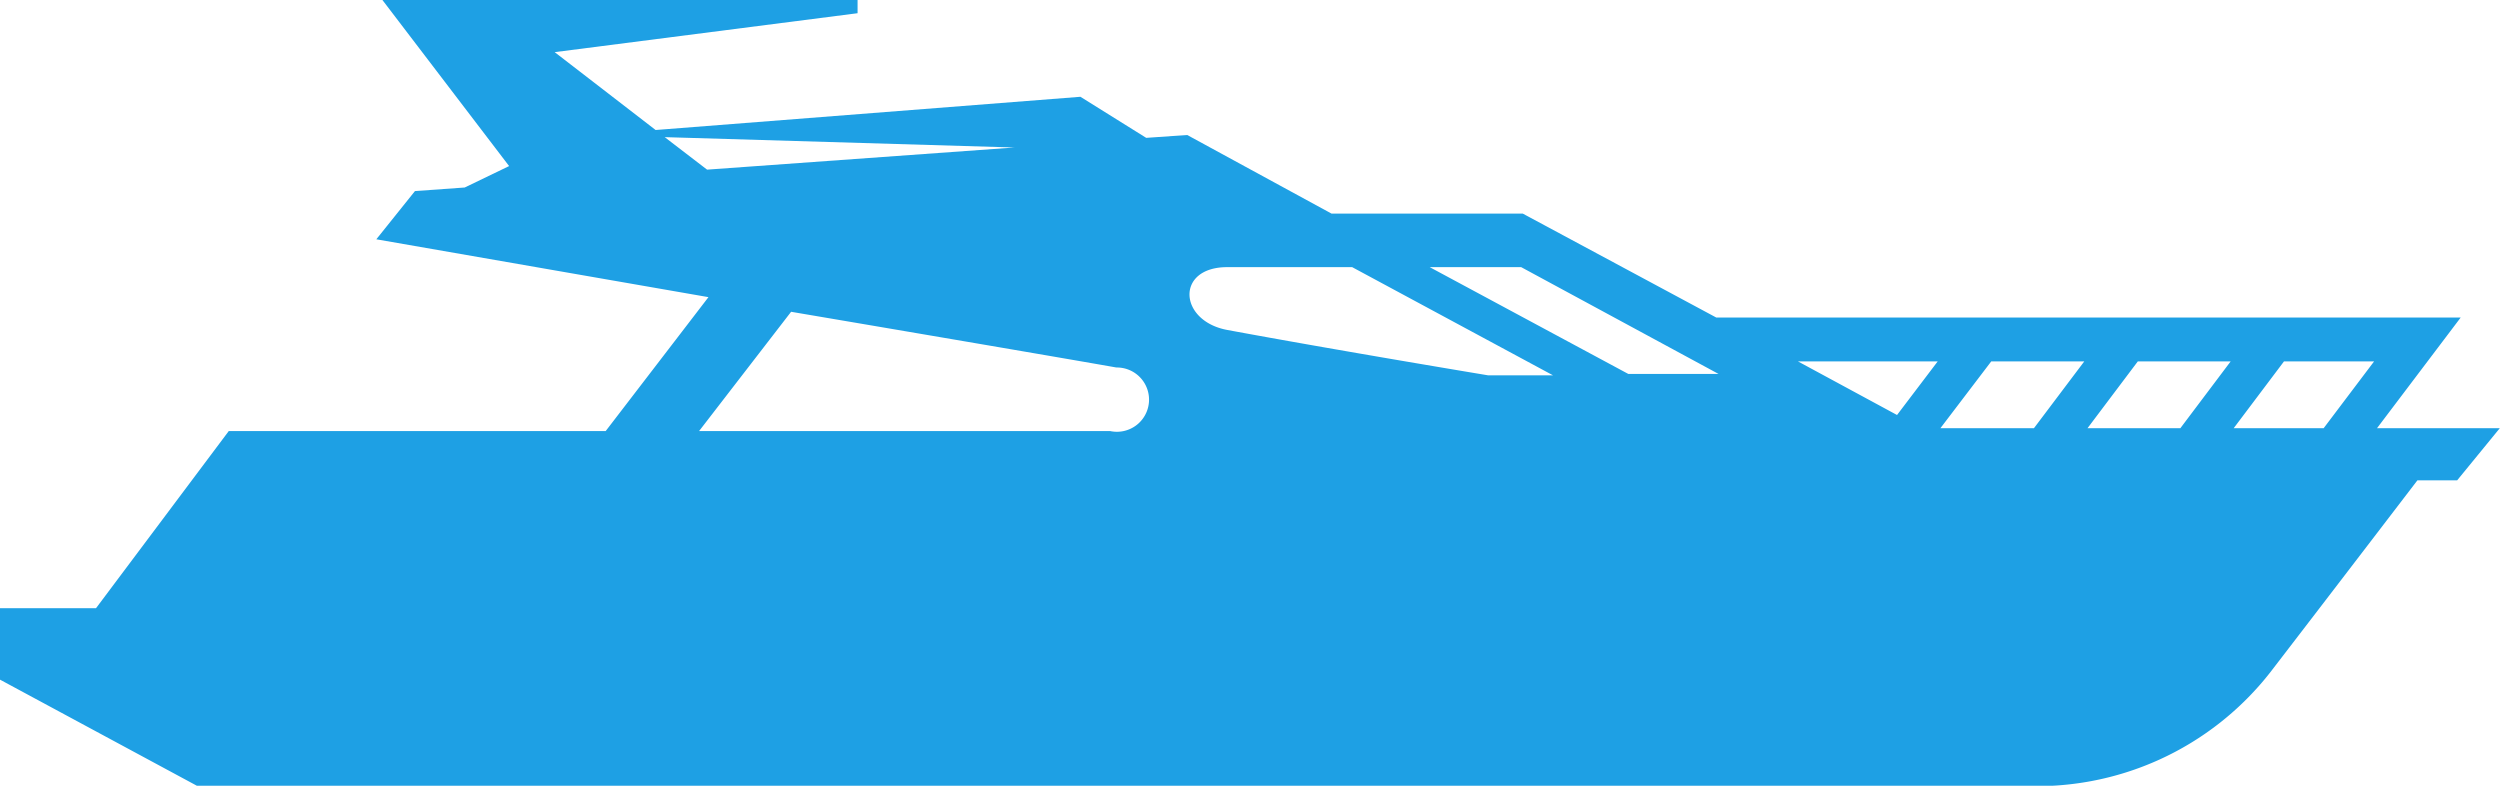 <svg xmlns="http://www.w3.org/2000/svg" width="70" height="22" viewBox="0 0 70 22">
  <defs>
    <style>
      .cls-1 {
        fill: #1ea0e4;
        fill-rule: evenodd;
      }
    </style>
  </defs>
  <path id="Моторые_яхты" data-name="Моторые яхты" class="cls-1" d="M833.556,2730.99l2.344-3.1H815.054l-5.418-2.91h-5.355l-4.039-2.2-1.148.08-1.842-1.15-11.895.93-2.826-2.18,8.481-1.09v-0.38H777.7l3.555,4.66-1.243.6-1.393.1-1.082,1.35,9.3,1.62-2.878,3.75H773.405l-3.717,4.96H767v2l5.511,2.97h51.06a8.3,8.3,0,0,0,7-3.18c1.638-2.13,4.116-5.37,4.116-5.37H835.8l1.194-1.46h-3.434Zm-47.944-8.15,9.791,0.29-8.605.62Zm12.473,8.23H786.574l2.577-3.34s7.128,1.21,9.109,1.56A0.9,0.9,0,1,1,798.085,2731.07Zm10.586-1.56s-4.282-.71-7.3-1.27c-1.373-.25-1.463-1.76-0.01-1.76h3.5l5.625,3.03h-1.821Zm3.921-.04-5.56-2.99h2.561l5.526,2.99h-2.527Zm7.525,1.15-2.773-1.5h3.911Zm3.833,0.37h-2.619l1.423-1.87h2.605Zm4.1,0h-2.6l1.408-1.87h2.6Zm4.012,0h-2.519l1.408-1.87h2.523Z" transform="translate(-767 -2719)"/>
</svg>
